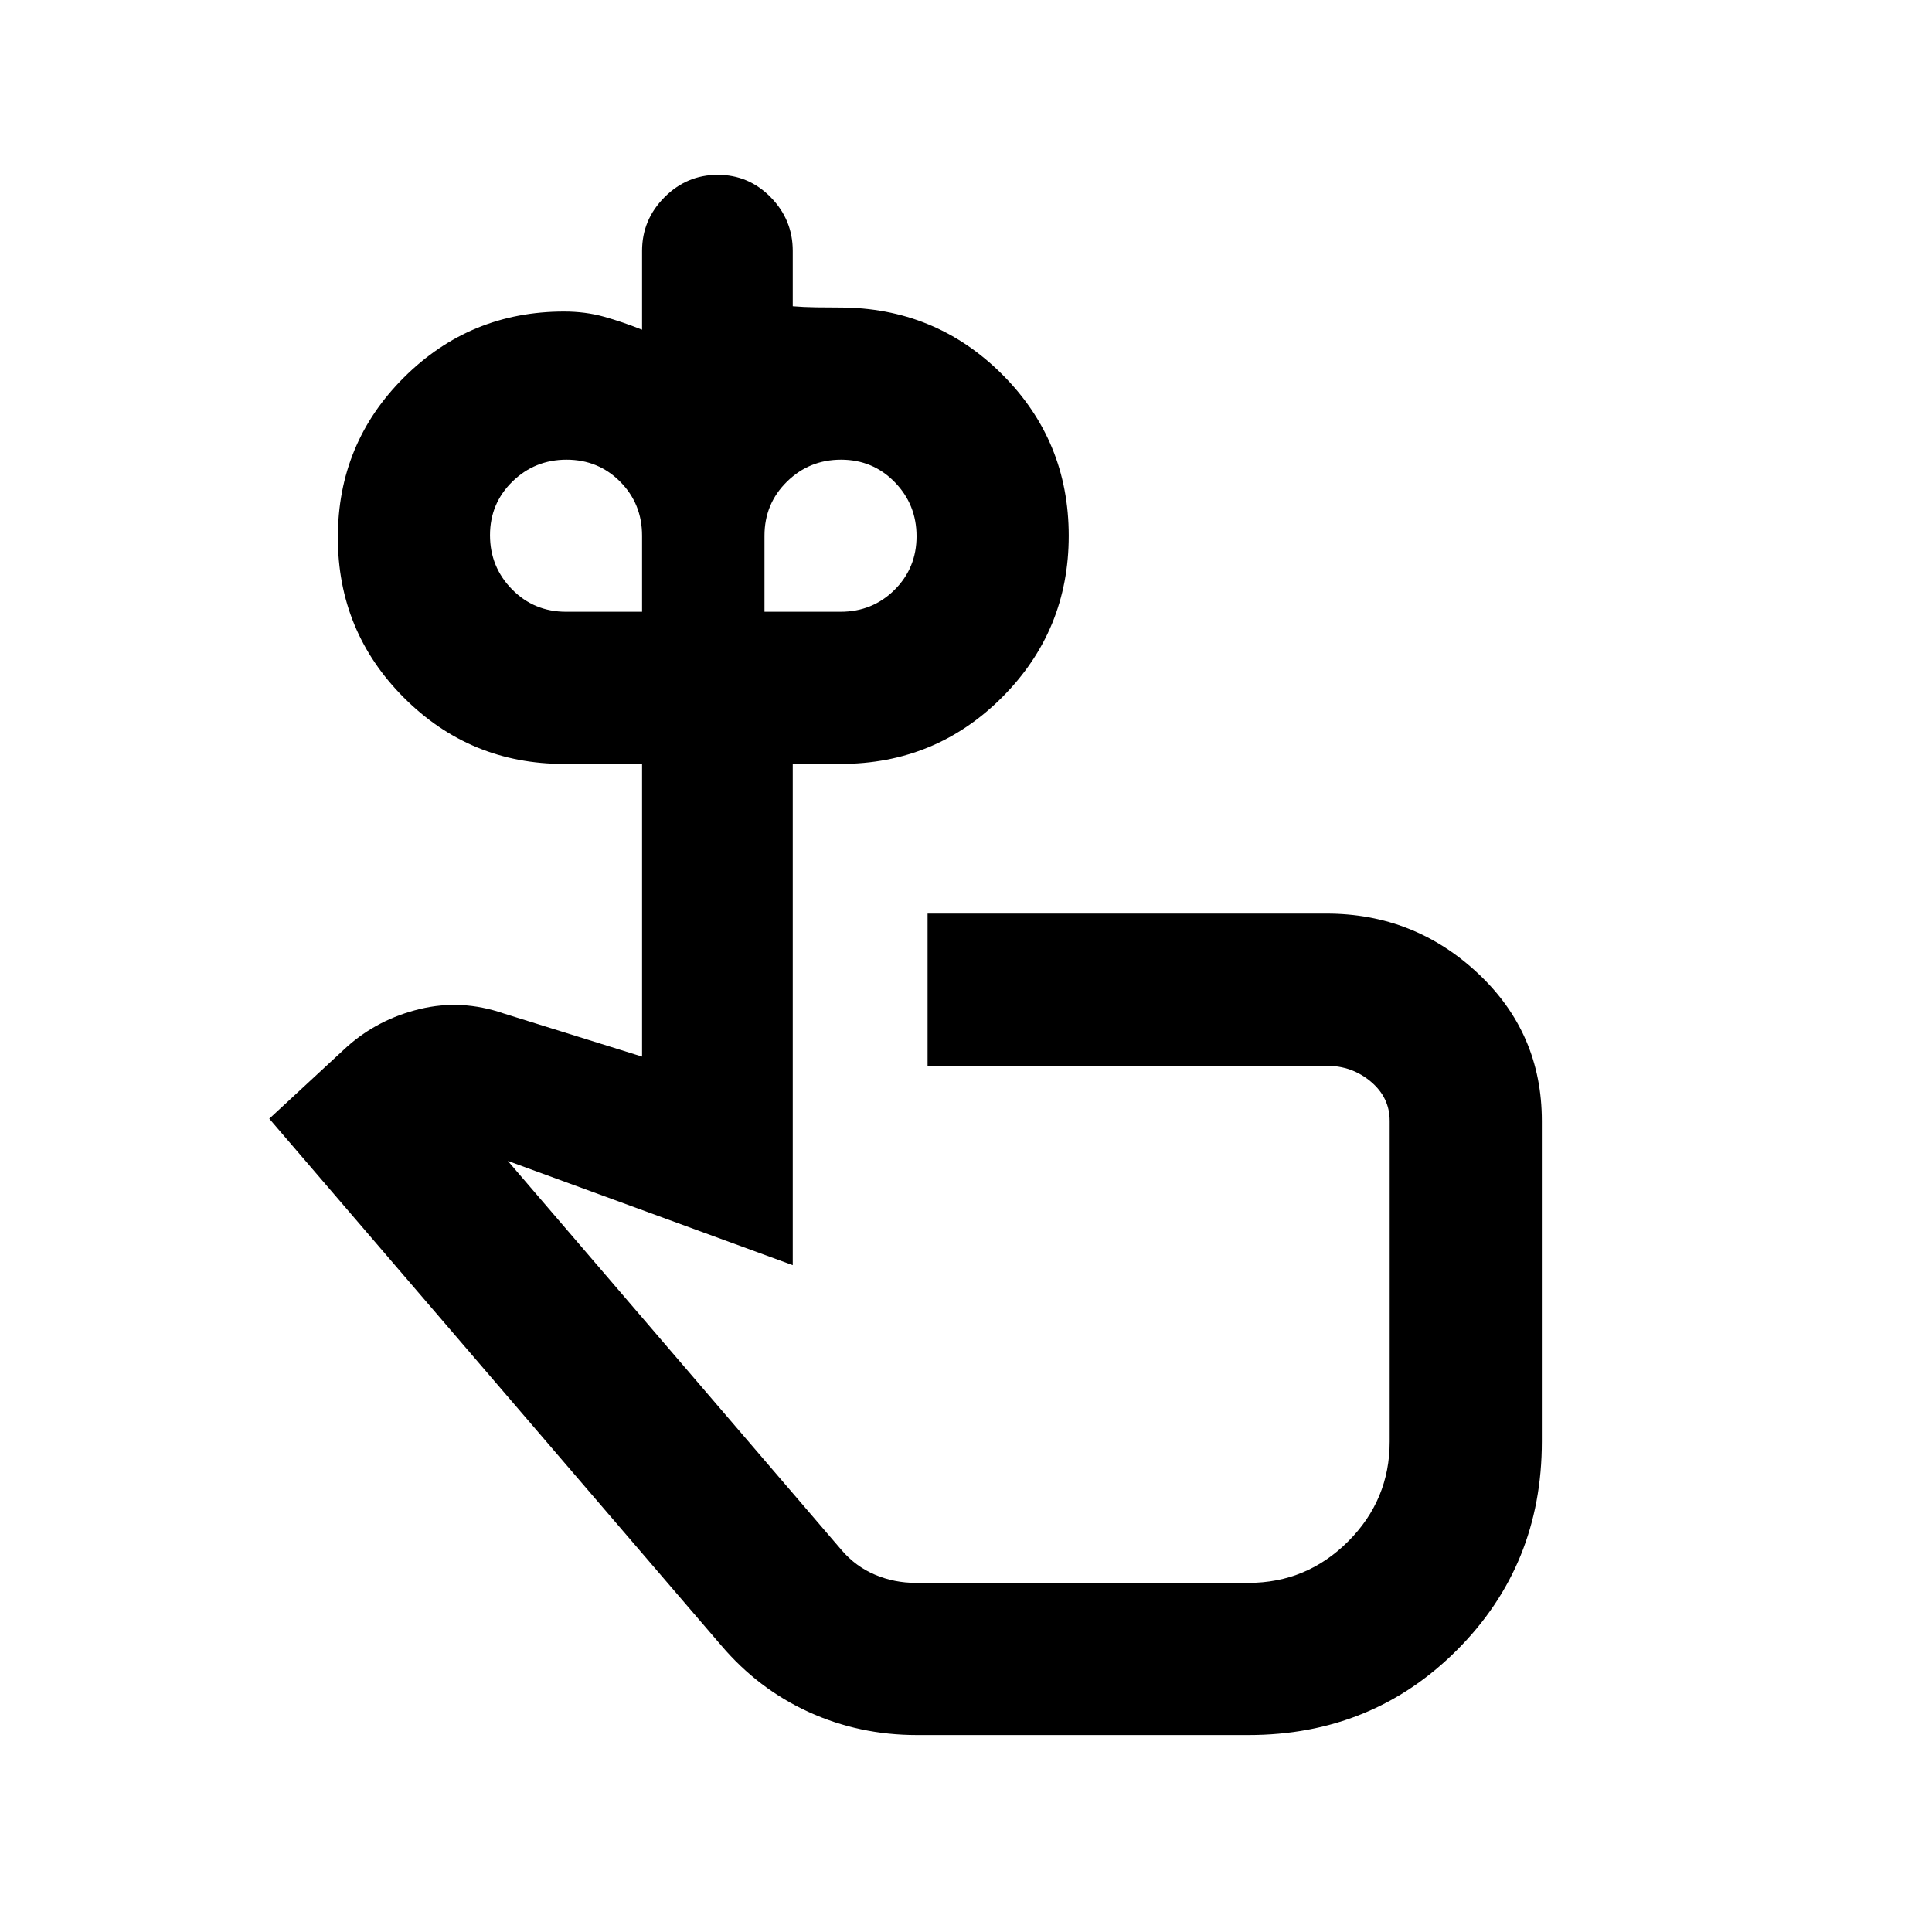 <svg xmlns="http://www.w3.org/2000/svg" height="20" viewBox="0 -960 960 960" width="20"><path d="M281.26-656.02h37.78v-37.78q0-15.89-10.87-26.84-10.88-10.95-26.65-10.95-15.78 0-26.91 10.88-11.13 10.87-11.13 26.65t10.95 26.91q10.95 11.13 26.83 11.13Zm136.39 0q15.89 0 26.84-10.88 10.94-10.87 10.94-26.65t-10.87-26.91q-10.88-11.13-26.65-11.13-15.78 0-26.91 10.95t-11.13 26.84v37.78h37.78Zm54.39 315.89ZM455.59-97.87q-28.65 0-53.71-11.43-25.07-11.44-43.45-33.03L133.8-404.13l38.63-35.76q15.4-13.72 36.16-18.73 20.76-5.01 41.65 2.19l68.8 21.45v-145.43h-38.78q-46.65 0-79.52-32.88t-32.87-79.66q0-46.79 32.87-79.52t79.52-32.73q10.67 0 19.88 2.58 9.21 2.58 18.9 6.45v-39.16q0-15.47 11.11-26.64 11.1-11.16 26.5-11.16 15.39 0 26.33 11.16 10.93 11.17 10.93 26.64v27.5q5.18.44 11.68.54 6.51.09 11.56.09 47.46 0 80.68 33.09 33.21 33.08 33.21 80.33 0 47.08-33.07 80.23-33.07 33.14-80.32 33.14h-23.74v249.06l-141.58-51.8L418.3-189.63q6.95 8.06 16.5 12.1 9.56 4.05 20.31 4.05h165.22q28.95 0 49.57-20.62t20.62-49.57v-159.37q0-11.61-9.36-19.5-9.37-7.89-22.03-7.89H460.91v-75.61h198.22q43.57 0 75.29 29.71 31.71 29.72 31.71 73.29v159.37q0 61.41-42.2 103.6-42.19 42.2-103.6 42.2H455.59Z"/></svg>